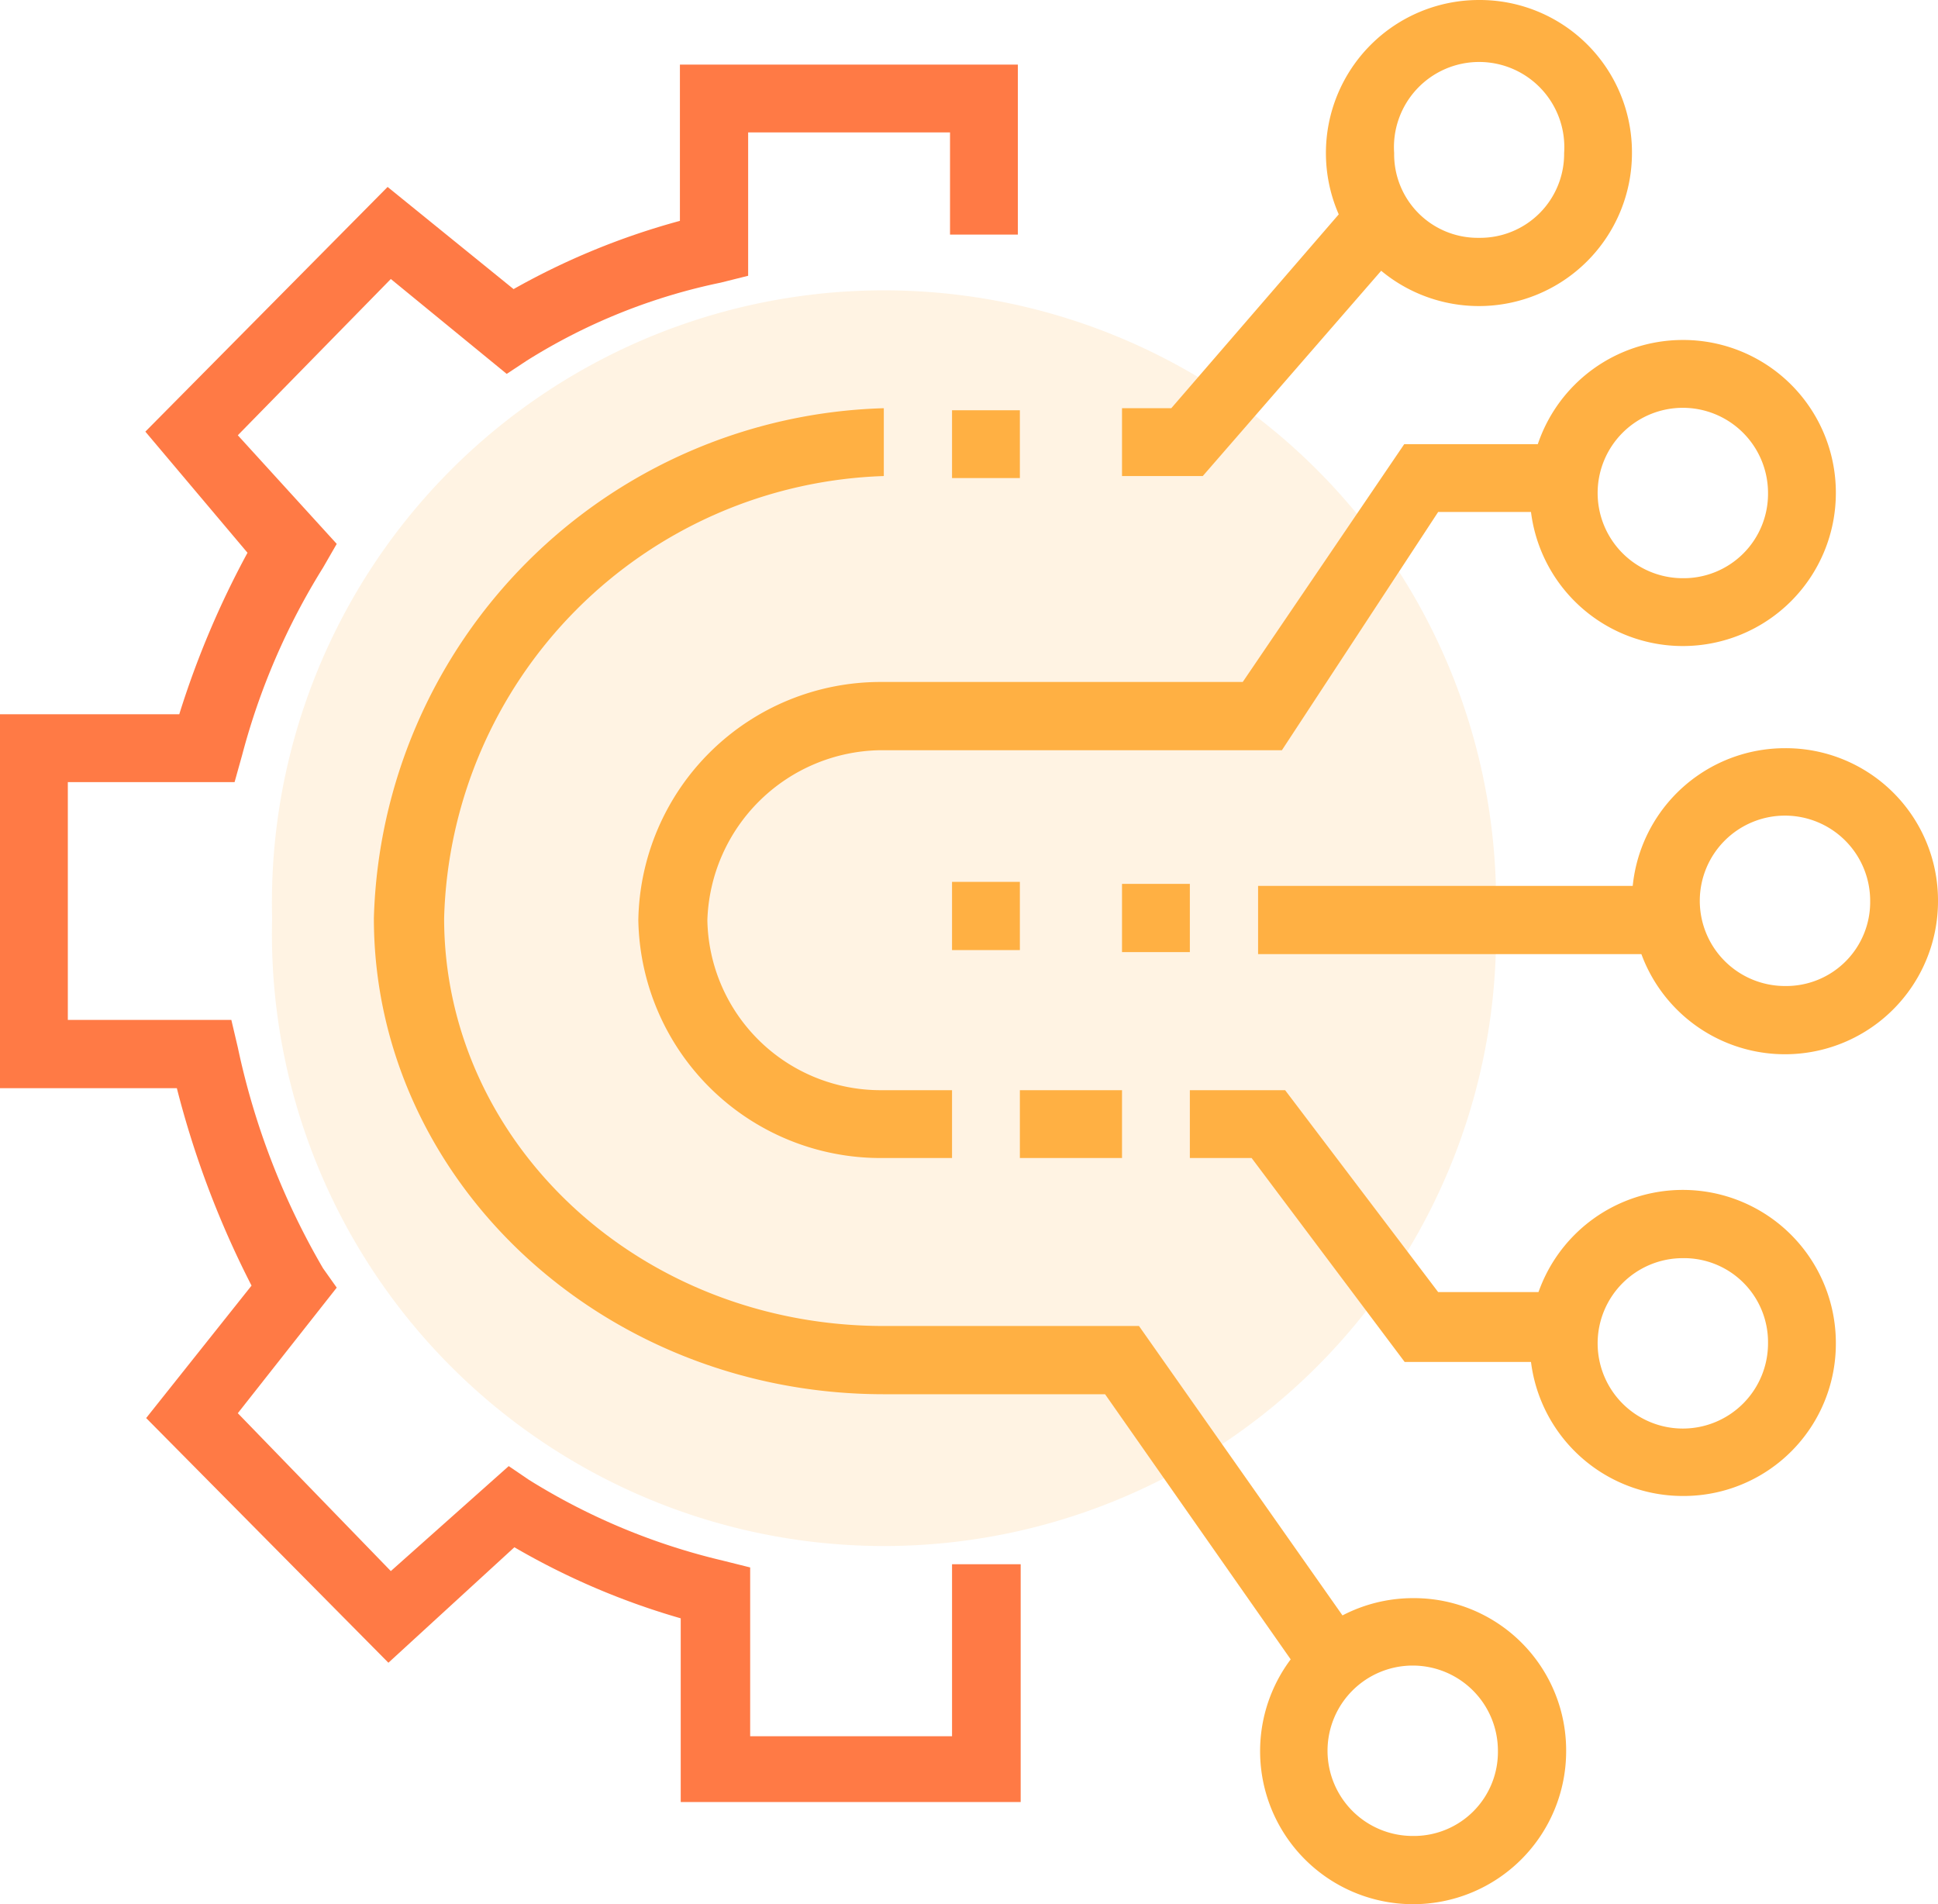 <svg xmlns="http://www.w3.org/2000/svg" viewBox="0 0 48 47.16"><defs><style>.a,.b{fill:#ffb043;}.a{opacity:0.15;}.c{fill:#ff7a45;}</style></defs><title>icon_cogs</title><path class="a" d="M6.74,22.74a15.16,15.16,0,1,0,30.31,0h0a15.16,15.16,0,1,0-30.31,0Z"/><path class="b" d="M41.68,8.42a3.79,3.79,0,1,0,3.79,3.79A3.78,3.78,0,0,0,41.68,8.42Zm0,5.9a2.11,2.11,0,1,1,2.11-2.11A2.09,2.09,0,0,1,41.68,14.32Z"/><path class="b" d="M41.68,37.05a3.79,3.79,0,1,1,3.79-3.79A3.77,3.77,0,0,1,41.68,37.05Zm0-5.89a2.11,2.11,0,1,0,2.11,2.1A2.08,2.08,0,0,0,41.68,31.16Z"/><path class="b" d="M44.21,18.53A3.79,3.79,0,1,0,48,22.32,3.77,3.77,0,0,0,44.21,18.53Zm0,5.89a2.11,2.11,0,1,1,2.11-2.1A2.08,2.08,0,0,1,44.21,24.42Z"/><path class="b" d="M35,39.58a3.79,3.79,0,1,0,3.79,3.79A3.77,3.77,0,0,0,35,39.58Zm0,5.89a2.11,2.11,0,1,1,2.1-2.1A2.08,2.08,0,0,1,35,45.47Z"/><path class="c" d="M16.84,5.47a17.93,17.93,0,0,0-4.12,1.69L9.6,4.63l-6,6.06,2.53,3a22.3,22.3,0,0,0-1.69,4H0v9.26H4.38a23.26,23.26,0,0,0,1.85,4.89L3.62,35.12l6,6.06,3.12-2.86a18.14,18.14,0,0,0,4.12,1.76v4.55h8.42V38.74H23.58V43h-5V38.82l-.68-.17a16,16,0,0,1-4.8-2l-.5-.34L9.68,38.91,5.89,35l2.45-3.11L8,31.41a18.42,18.42,0,0,1-2.11-5.47l-.16-.68H1.68V19.37H5.81L6,18.69a16.91,16.91,0,0,1,2-4.63l.34-.59L5.89,10.78,9.68,6.91l2.87,2.35.5-.33A14.58,14.58,0,0,1,17.85,7l.68-.17V3.28h5V5.81h1.68V1.6H16.84Z"/><path class="b" d="M36.63,0a3.79,3.79,0,1,0,3.79,3.79A3.77,3.77,0,0,0,36.63,0Zm0,5.89a2.07,2.07,0,0,1-2.1-2.1,2.11,2.11,0,1,1,4.21,0A2.08,2.08,0,0,1,36.63,5.89Z"/><path class="b" d="M29.47,23.58V21.89H27.79v1.69ZM27.79,27H25.26v1.68h2.53Zm13.52-5.06H31.16v1.69h10.4a2.85,2.85,0,0,1-.3-1.26h0A3,3,0,0,1,41.31,21.89Zm-19.5-5.05a6,6,0,0,0-6,5.9,6,6,0,0,0,6,5.89h1.77V27H21.81a4.29,4.29,0,0,1-4.29-4.21,4.35,4.35,0,0,1,4.29-4.21h9.94l3.87-5.9h3.16a3,3,0,0,1,0-.42h0A2.92,2.92,0,0,1,39,11H34.78l-4,5.89Zm3.45-6.73H23.58v1.68h1.68ZM35.62,32,31.83,27H29.47v1.68H31l3.79,5.05h4a2.72,2.72,0,0,1,0-.42A2.85,2.85,0,0,1,39,32Zm-13.73.84C15.83,32.84,11,28.29,11,22.74A11.26,11.26,0,0,1,21.89,11.79V10.11A13,13,0,0,0,9.26,22.74c0,6.48,5.65,11.79,12.63,11.79h5.48l5.09,7.27a3,3,0,0,1,1.27-1.11l-5.52-7.85Zm3.37-11H23.58v1.69h1.68ZM34.77,6.06a3,3,0,0,1-1-1.46l-4.76,5.51H27.79v1.68h2Z"/></svg>
